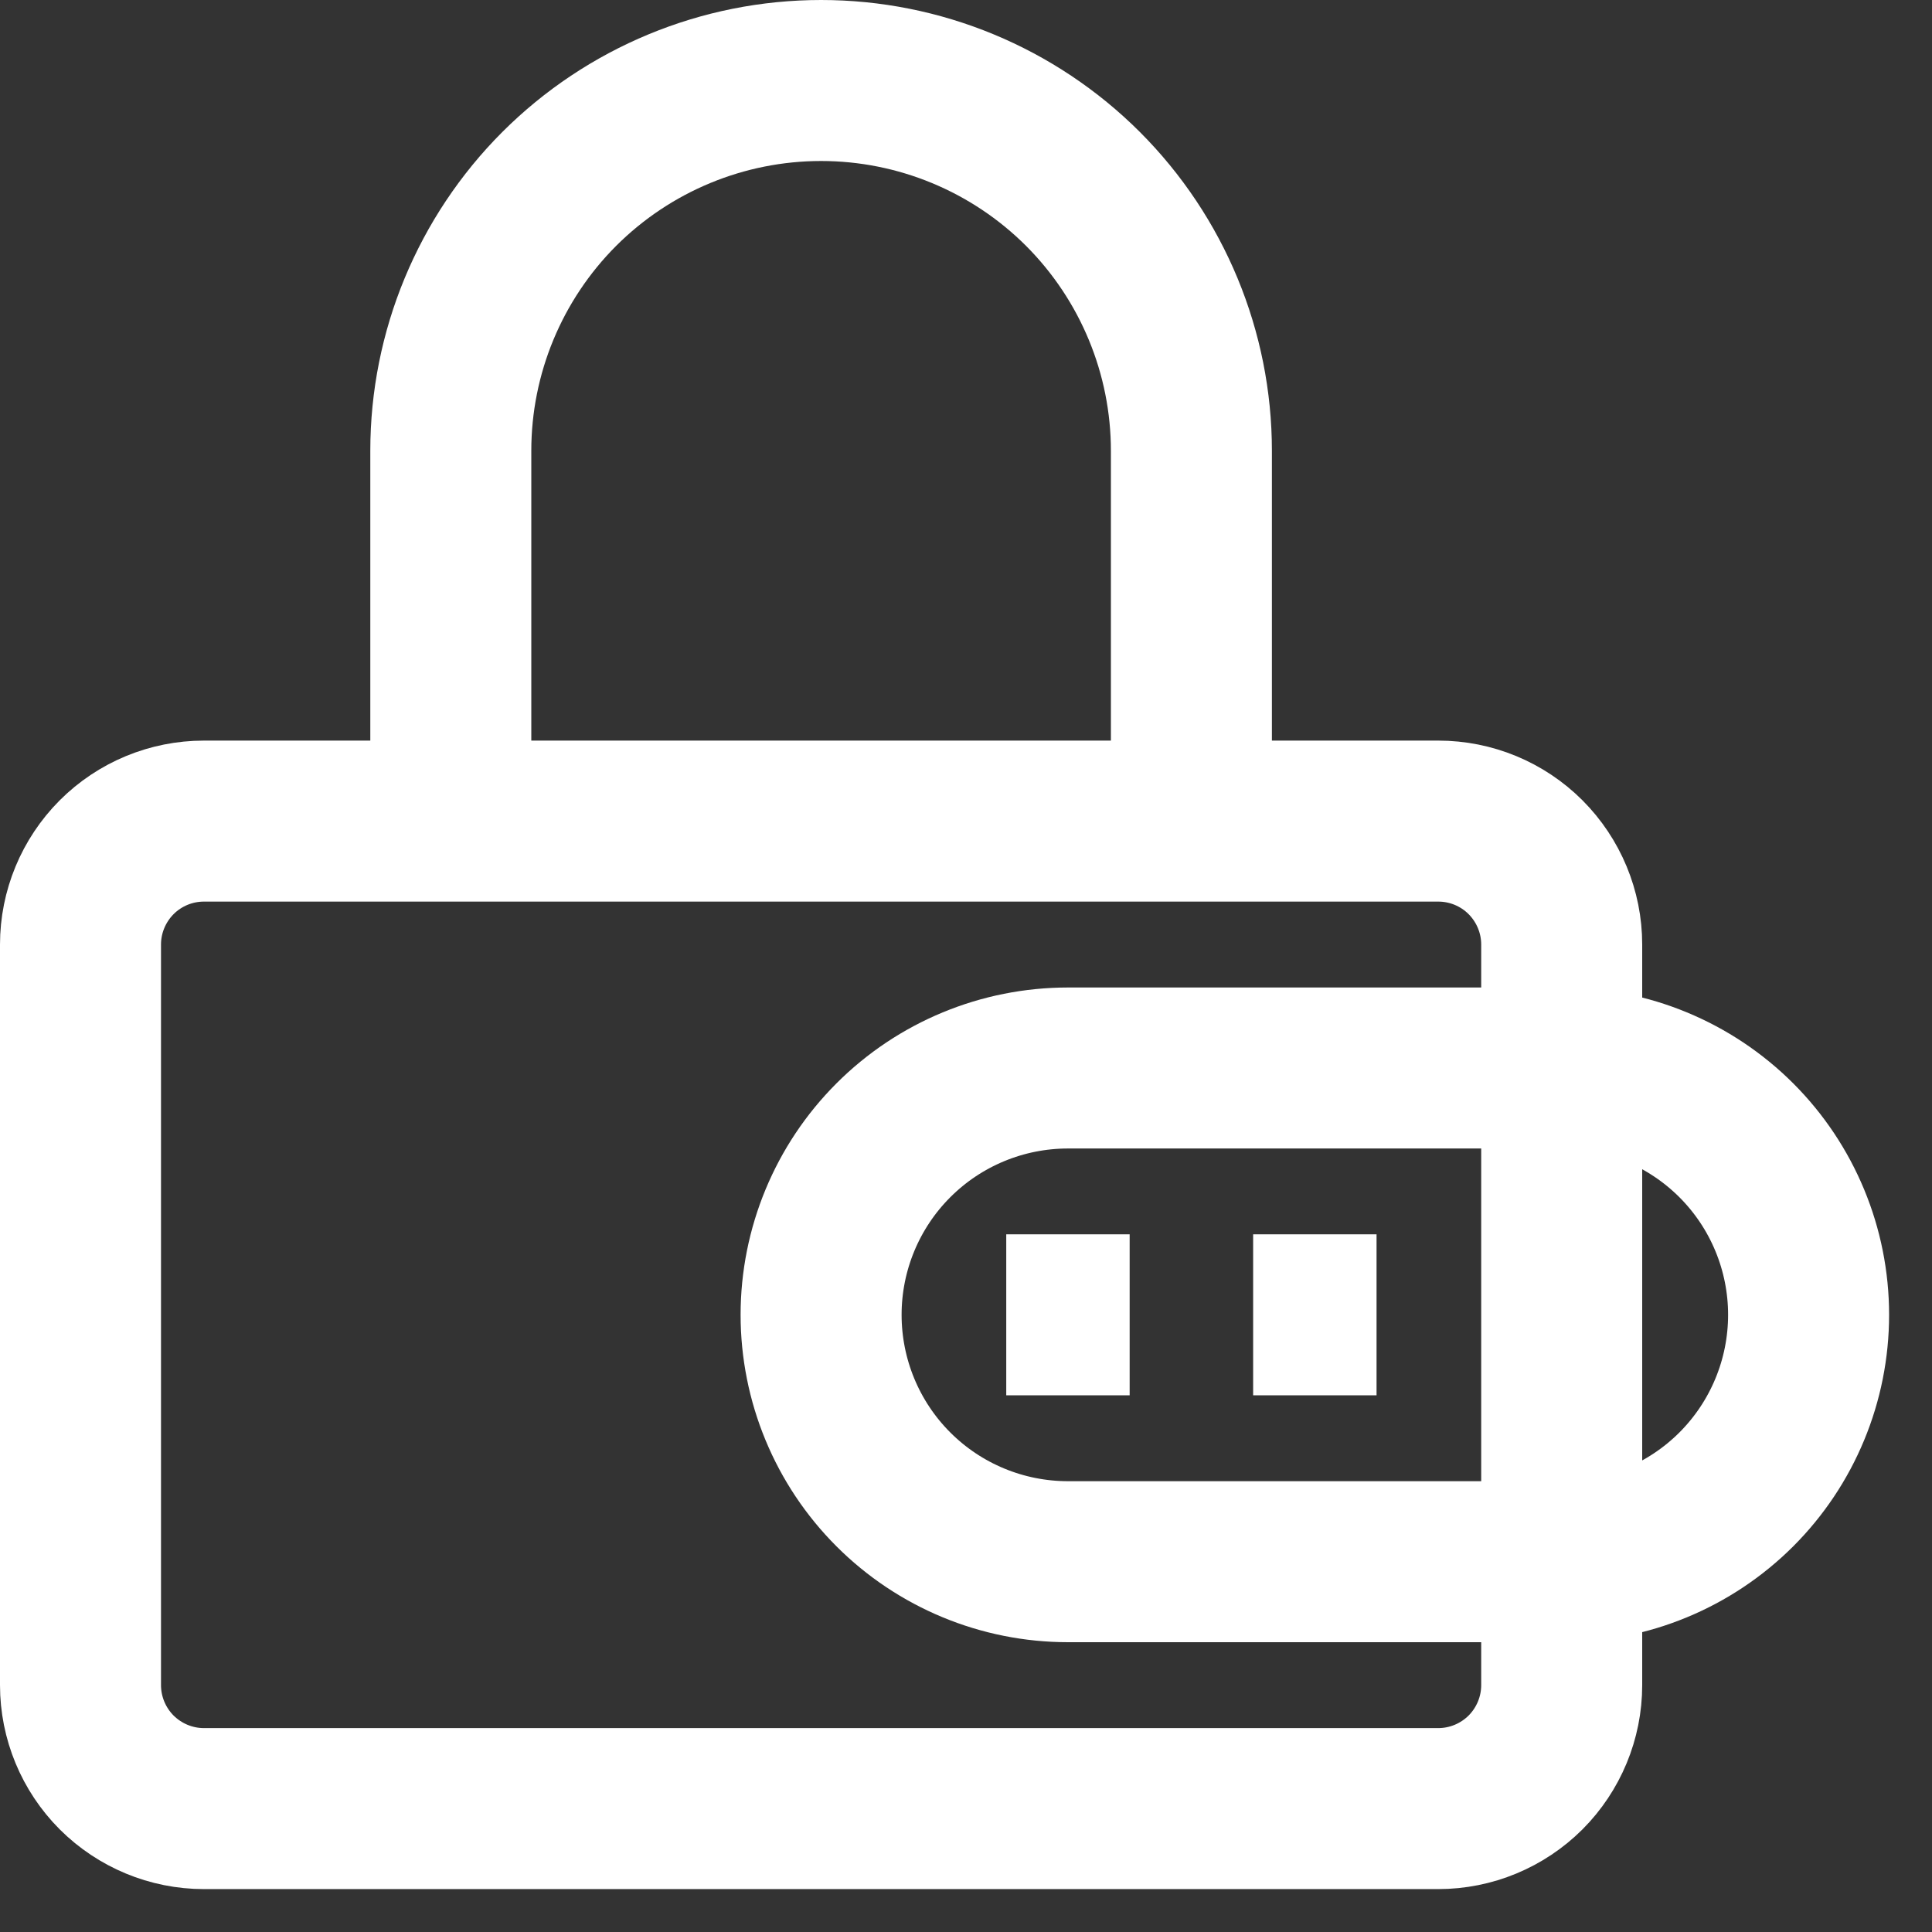 <svg width="24" height="24" viewBox="0 0 24 24" fill="none" xmlns="http://www.w3.org/2000/svg">
<rect x="0" y="0" width="24" height="24" fill="#333333" stroke="none"/>
<path d="M12.5 16.333H14.033M19.4 13.267V11.733C19.4 11.327 19.238 10.937 18.951 10.649C18.663 10.361 18.273 10.2 17.867 10.2H2.533C2.127 10.2 1.737 10.361 1.449 10.649C1.162 10.937 1 11.327 1 11.733V20.933C1 21.34 1.162 21.73 1.449 22.018C1.737 22.305 2.127 22.467 2.533 22.467H17.867C18.273 22.467 18.663 22.305 18.951 22.018C19.238 21.73 19.4 21.34 19.4 20.933V19.4V13.267ZM19.4 13.267H13.267C12.453 13.267 11.673 13.59 11.098 14.165C10.523 14.74 10.2 15.52 10.2 16.333C10.2 17.147 10.523 17.927 11.098 18.502C11.673 19.077 12.453 19.4 13.267 19.4H19.4V13.267ZM19.4 13.267C20.213 13.267 20.993 13.59 21.569 14.165C22.144 14.74 22.467 15.52 22.467 16.333C22.467 17.147 22.144 17.927 21.569 18.502C20.993 19.077 20.213 19.4 19.4 19.4V13.267ZM5.6 10.2V5.6C5.6 4.38 6.085 3.21 6.947 2.347C7.81 1.485 8.98 1 10.2 1C11.42 1 12.59 1.485 13.453 2.347C14.315 3.21 14.8 4.38 14.8 5.6V10.2H5.6ZM18.633 16.333H20.167H18.633ZM15.567 16.333H17.1H15.567Z" stroke="white" stroke-width="2"/>
</svg>
